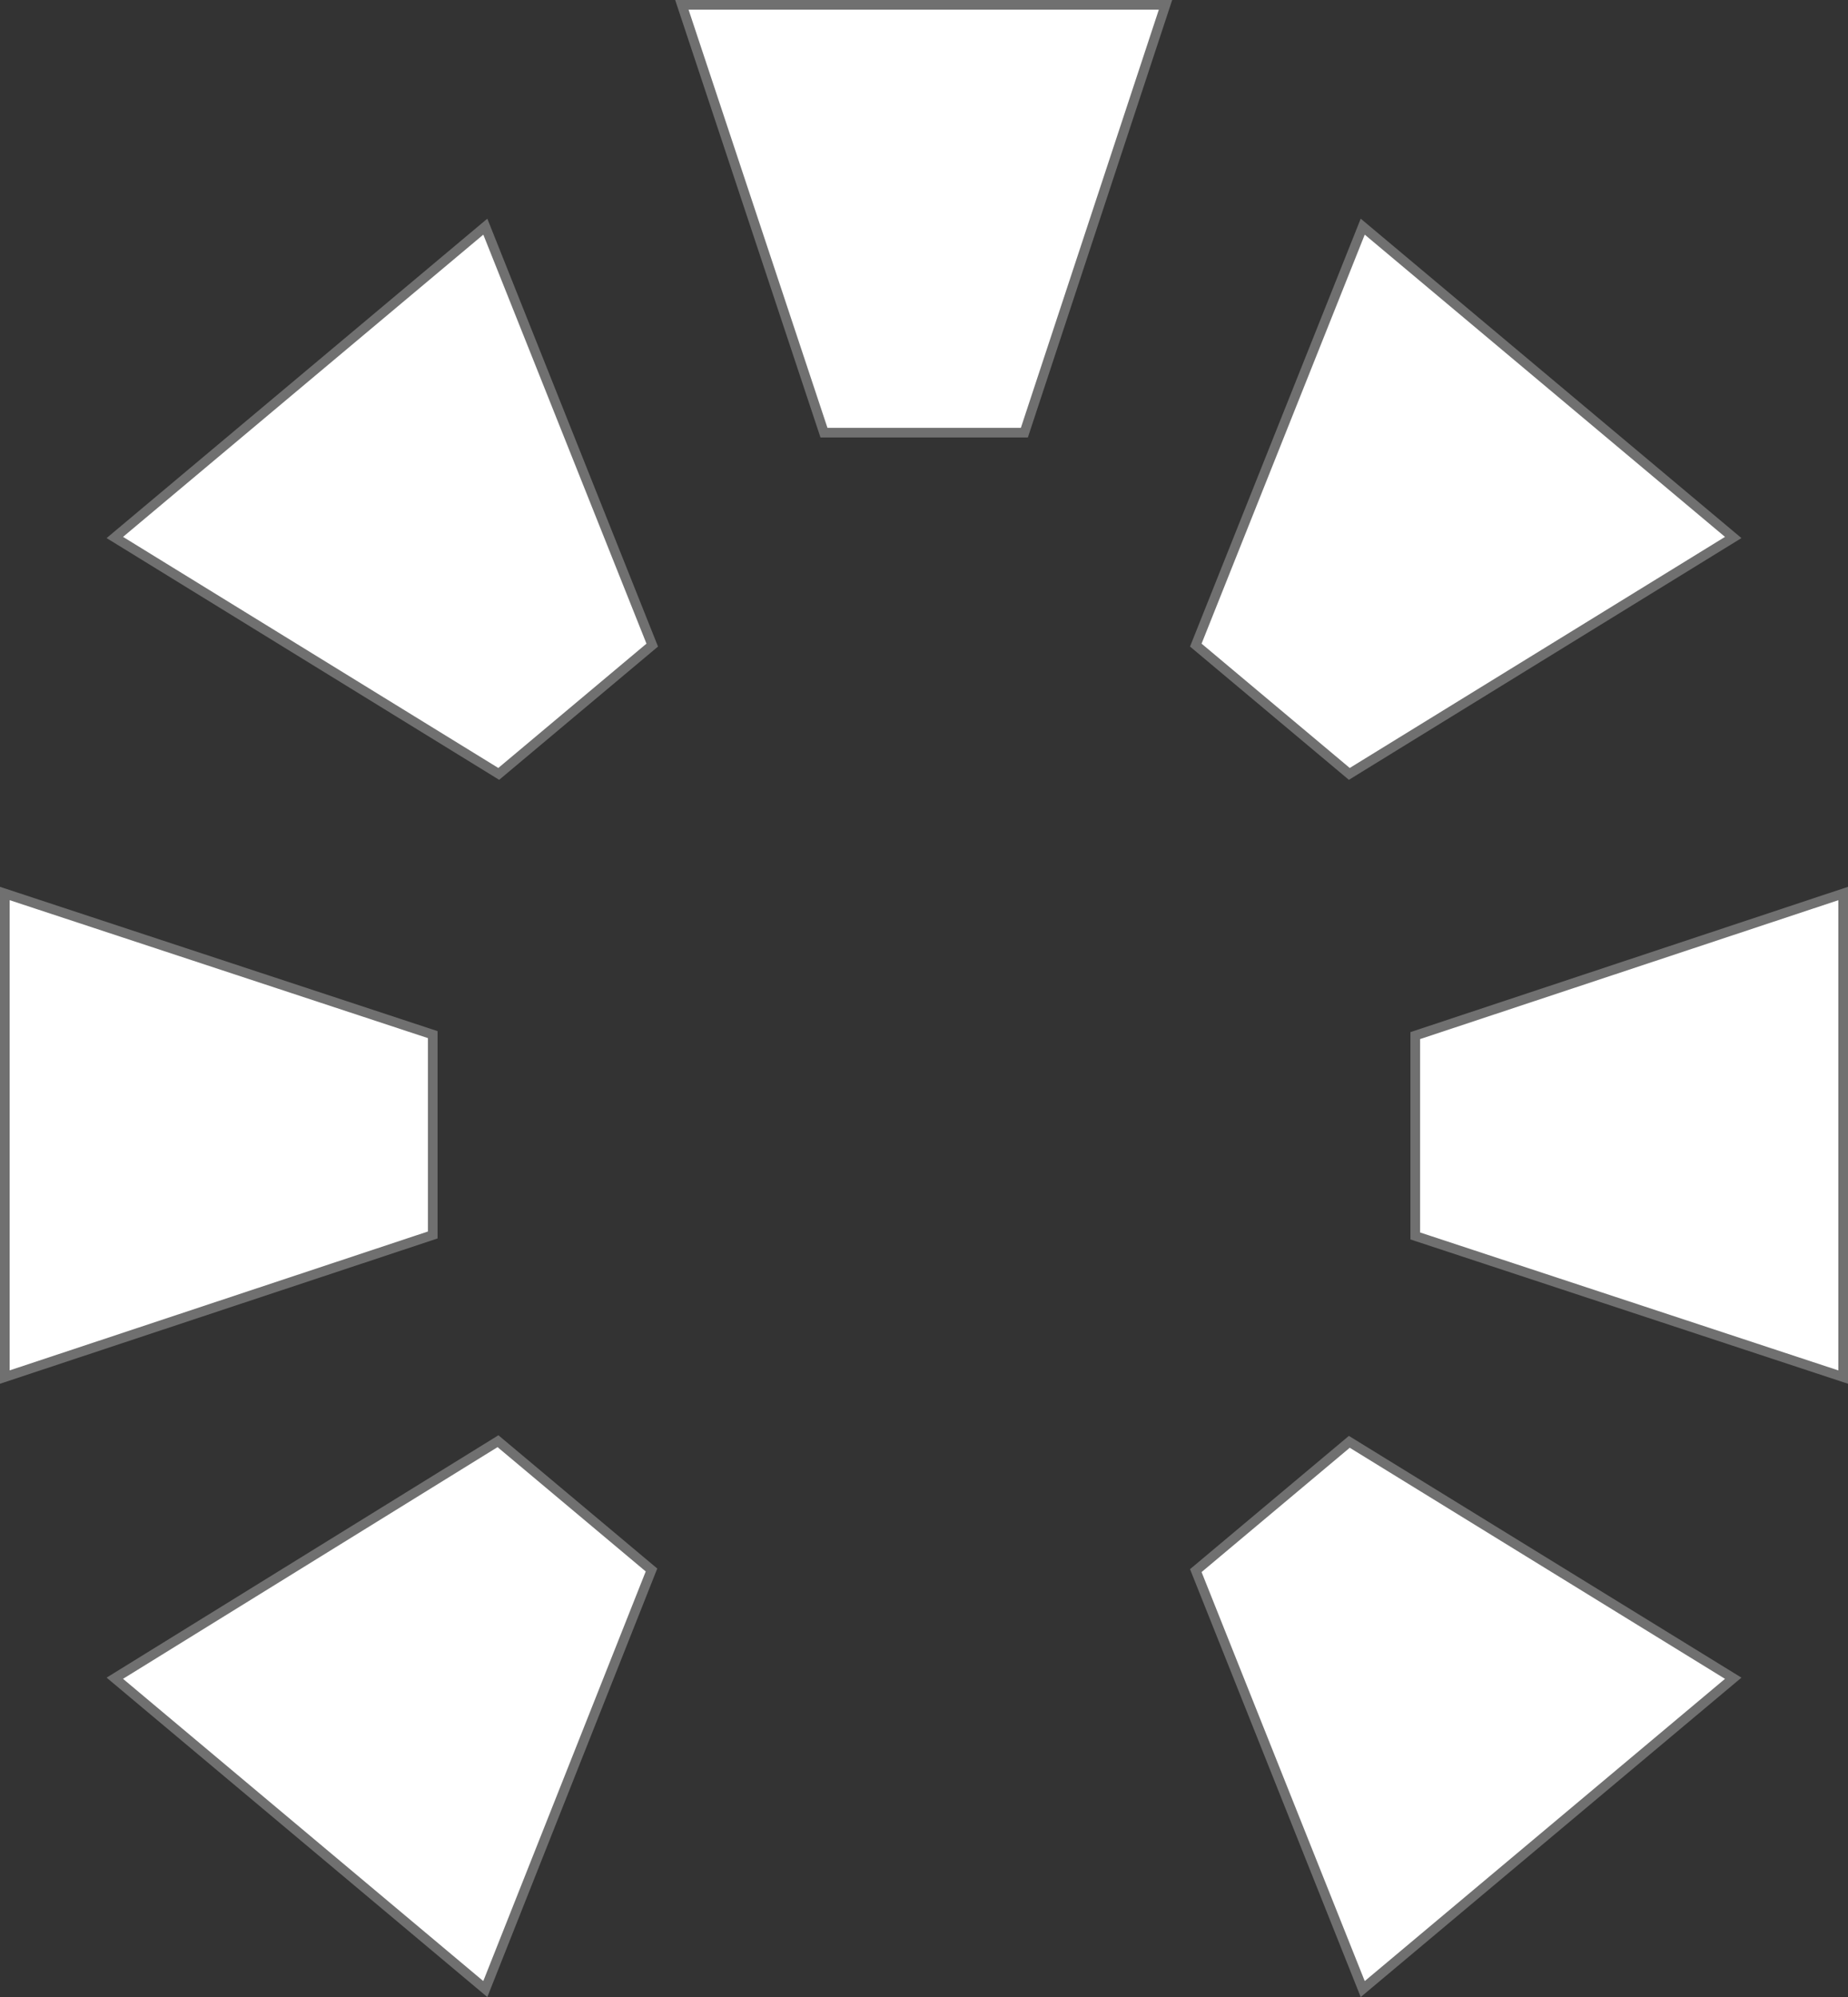 <svg xmlns="http://www.w3.org/2000/svg" width="957.393" height="1034.78" viewBox="0 0 957.393 1034.78">
  <rect x="0" y="0" width="957.393" height="1034.78" fill="#333333" stroke="none"/>
  <g id="Group_22" data-name="Group 22" transform="translate(-1572.609 -173.091)">
    <g id="Path_15" data-name="Path 15" transform="translate(2303.316 890.085) rotate(-90)" fill="#fff">
      <path d="M 254.019 224.186 L 3.457 224.186 L 76.58 2.5 L 180.398 2.5 L 254.019 224.186 Z" stroke="none"/>
      <path d="M 78.388 5 L 6.914 221.686 L 250.555 221.686 L 178.594 5 L 78.388 5 M 74.772 -1.52587890625e-05 L 182.202 -1.52587890625e-05 L 257.484 226.686 L -3.0517578125e-05 226.686 L 74.772 -1.52587890625e-05 Z" stroke="none" fill="#707070"/>
    </g>
    <g id="Path_16" data-name="Path 16" transform="translate(2277.558 286.394) rotate(40)" fill="#fff">
      <path d="M 180.398 224.187 L 76.58 224.187 L 3.457 2.5 L 254.019 2.5 L 180.398 224.187 Z" stroke="none"/>
      <path d="M 178.594 221.687 L 250.555 5 L 6.914 5 L 78.388 221.687 L 178.594 221.687 M 182.202 226.687 L 74.772 226.687 L 1.35967547976179e-05 1.173752934846561e-07 L 257.484 3.857891351799481e-05 L 182.202 226.687 Z" stroke="none" fill="#707070"/>
    </g>
    <g id="Path_17" data-name="Path 17" transform="translate(2179.882 399.777) rotate(180)" fill="#fff">
      <path d="M 254.019 224.186 L 3.457 224.186 L 76.58 2.5 L 180.398 2.5 L 215.377 107.827 L 254.019 224.186 Z" stroke="none"/>
      <path d="M 78.388 5 L 6.914 221.686 L 250.555 221.686 L 213.004 108.615 L 178.594 5 L 78.388 5 M 74.772 -1.52587890625e-05 L 182.202 -1.52587890625e-05 C 182.202 -1.52587890625e-05 198.929 50.367 217.749 107.039 C 236.569 163.71 257.484 226.686 257.484 226.686 L -3.0517578125e-05 226.686 L 74.772 -1.52587890625e-05 Z" stroke="none" fill="#707070"/>
    </g>
    <g id="Path_18" data-name="Path 18" transform="translate(1799.296 632.602) rotate(90)" fill="#fff">
      <path d="M 254.019 224.186 L 3.457 224.186 L 76.58 2.5 L 180.398 2.5 L 254.019 224.186 Z" stroke="none"/>
      <path d="M 78.388 5 L 6.914 221.686 L 250.555 221.686 L 178.594 5 L 78.388 5 M 74.772 -1.52587890625e-05 L 182.202 -1.52587890625e-05 L 257.484 226.686 L -3.0517578125e-05 226.686 L 74.772 -1.52587890625e-05 Z" stroke="none" fill="#707070"/>
    </g>
    <g id="Path_19" data-name="Path 19" transform="translate(1970.787 460.046) rotate(140)" fill="#fff">
      <path d="M 254.019 224.186 L 3.457 224.186 L 76.58 2.5 L 180.398 2.5 L 254.019 224.186 Z" stroke="none"/>
      <path d="M 78.388 5 L 6.914 221.686 L 250.555 221.686 L 178.594 5 L 78.388 5 M 74.772 -1.52587890625e-05 L 182.202 -1.52587890625e-05 L 257.484 226.686 L -3.0517578125e-05 226.686 L 74.772 -1.52587890625e-05 Z" stroke="none" fill="#707070"/>
    </g>
    <g id="Path_20" data-name="Path 20" transform="translate(2131.846 1034.219) rotate(-40)" fill="#fff">
      <path d="M 254.019 224.186 L 3.457 224.186 L 76.58 2.5 L 180.398 2.5 L 254.019 224.186 Z" stroke="none"/>
      <path d="M 78.388 5 L 6.914 221.686 L 250.555 221.686 L 178.594 5 L 78.388 5 M 74.772 -1.52587890625e-05 L 182.202 -1.52587890625e-05 L 257.484 226.686 L -3.0517578125e-05 226.686 L 74.772 -1.52587890625e-05 Z" stroke="none" fill="#707070"/>
    </g>
    <g id="Path_21" data-name="Path 21" transform="translate(1773.543 868.712) rotate(40)" fill="#fff">
      <path d="M 254.019 224.186 L 3.457 224.186 L 76.58 2.5 L 180.398 2.5 L 254.019 224.186 Z" stroke="none"/>
      <path d="M 78.388 5 L 6.914 221.686 L 250.555 221.686 L 178.594 5 L 78.388 5 M 74.772 -1.52587890625e-05 L 182.202 -1.52587890625e-05 L 257.484 226.686 L -3.0517578125e-05 226.686 L 74.772 -1.52587890625e-05 Z" stroke="none" fill="#707070"/>
    </g>
  </g>
</svg>
